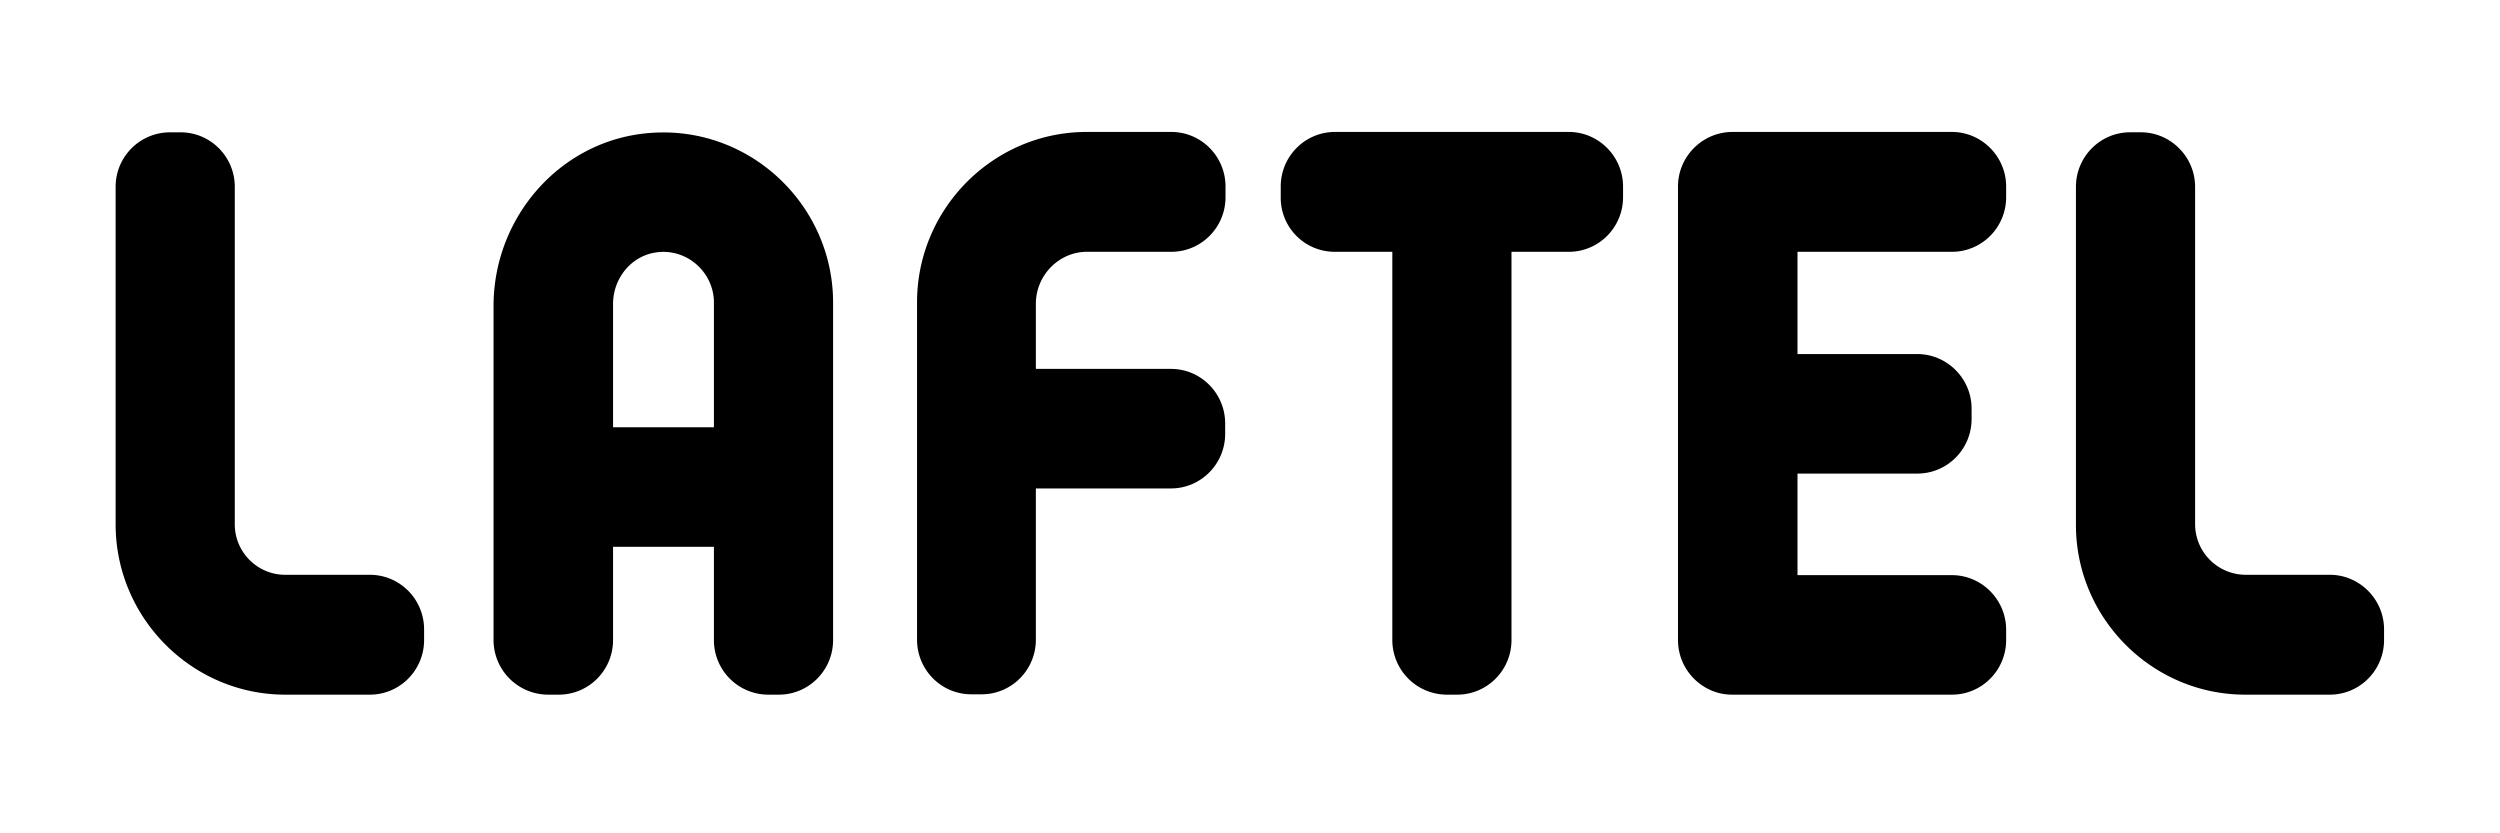 <svg width="72" height="24" viewBox="0 0 72 24" fill="none" xmlns="http://www.w3.org/2000/svg" class="sc-74d61d00-1 fygSlM"><path fill-rule="evenodd" clip-rule="evenodd" d="M40.099 7.252h-1.652a1.554 1.554 0 0 1-1.562-1.572v-.308c0-.866.697-1.572 1.562-1.572h6.735c.856 0 1.562.706 1.562 1.572v.308c0 .866-.696 1.572-1.562 1.572h-1.651v11.182c0 .865-.697 1.572-1.562 1.572h-.309a1.573 1.573 0 0 1-1.561-1.572V7.252ZM10.652 20.006H8.215c-2.686 0-4.885-2.209-4.885-4.905v-9.72c0-.865.696-1.57 1.572-1.57H5.2c.866 0 1.562.705 1.562 1.57v9.72c0 .796.647 1.453 1.453 1.453h2.437c.865 0 1.562.706 1.562 1.572v.308c0 .865-.697 1.572-1.562 1.572Zm38.927-.03c.1.02.21.03.319.03h6.317c.865 0 1.562-.707 1.562-1.572v-.299c0-.865-.707-1.571-1.562-1.571h-4.447v-2.925h3.452c.866 0 1.562-.707 1.562-1.572v-.298c0-.866-.706-1.572-1.562-1.572h-3.452V7.252h4.447c.865 0 1.562-.706 1.562-1.572v-.308c0-.866-.707-1.572-1.562-1.572h-6.317c-.866 0-1.572.706-1.572 1.572v13.062c0 .756.537 1.393 1.253 1.542ZM18.88 7.272c-.716.11-1.224.756-1.224 1.482v3.552h2.905V8.715c0-.876-.786-1.582-1.68-1.443Zm-2.785 12.734h-.309a1.575 1.575 0 0 1-1.572-1.572v-9.62c0-2.577 1.94-4.785 4.497-4.984 2.865-.229 5.282 2.06 5.282 4.885v9.719c0 .865-.696 1.572-1.561 1.572h-.309a1.567 1.567 0 0 1-1.562-1.572v-2.686h-2.905v2.686c0 .865-.696 1.572-1.561 1.572Zm15.21-12.754h2.428c.865 0 1.562-.706 1.562-1.572v-.308c0-.866-.697-1.572-1.562-1.572h-2.438c-2.686 0-4.884 2.209-4.884 4.905v9.719c0 .865.696 1.572 1.562 1.572h.298c.866 0 1.562-.707 1.562-1.572v-4.357h3.89c.865 0 1.562-.707 1.562-1.572v-.299c0-.865-.697-1.572-1.562-1.572h-3.89v-1.91c.02-.805.677-1.462 1.472-1.462Zm35.794 12.754h-2.437c-2.686 0-4.885-2.209-4.875-4.905v-9.72c0-.865.697-1.571 1.562-1.571h.308c.856 0 1.562.706 1.562 1.572v9.72a1.46 1.46 0 0 0 1.453 1.452h2.427c.856 0 1.562.706 1.562 1.572v.308c0 .865-.696 1.572-1.562 1.572Z" fill="currentColor"></path></svg>